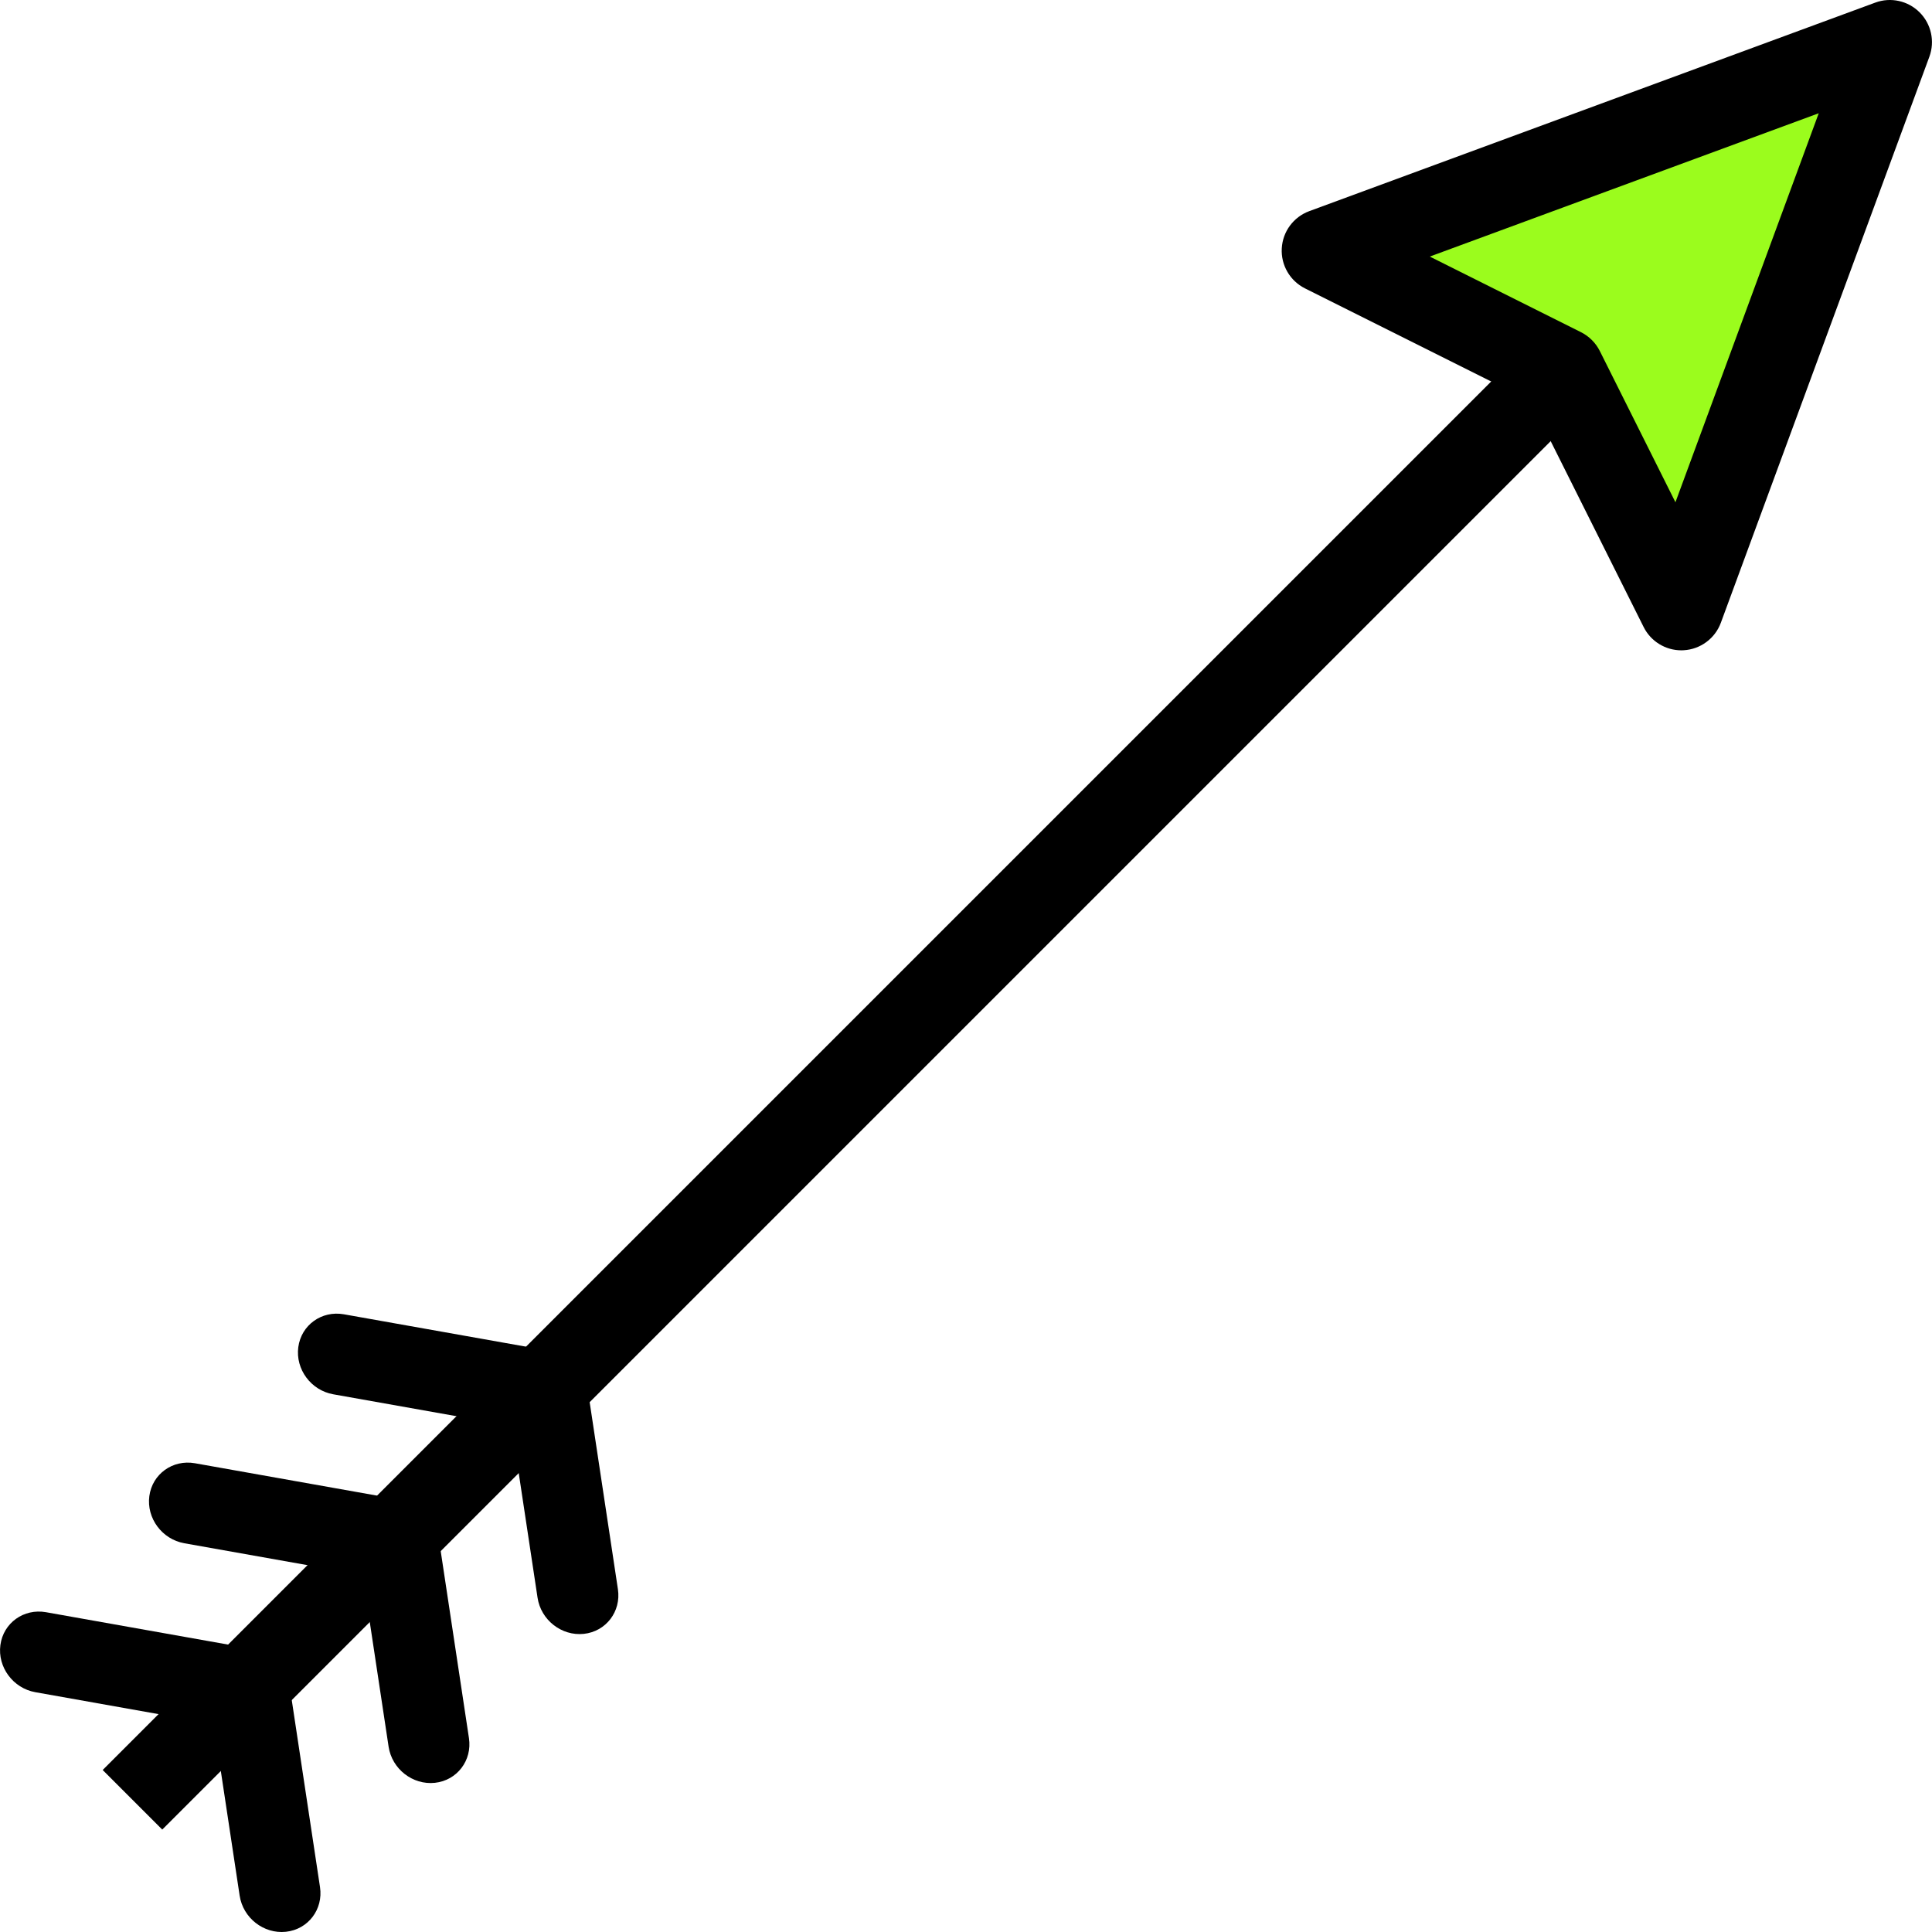 <?xml version="1.0" encoding="iso-8859-1"?>
<!-- Generator: Adobe Illustrator 19.0.0, SVG Export Plug-In . SVG Version: 6.00 Build 0)  -->
<svg version="1.1" id="Capa_1" xmlns="http://www.w3.org/2000/svg" xmlns:xlink="http://www.w3.org/1999/xlink" x="0px" y="0px"
	 viewBox="0 0 313.048 313.048" style="enable-background:new 0 0 313.048 313.048;" xml:space="preserve">
<path d="M53.995,225.921c-3.604-0.64-6.139-4.062-5.661-7.642c0.478-3.579,3.789-5.961,7.393-5.32l38.707,6.881l5.688,37.658
	c0.546,3.616-1.925,6.857-5.521,7.241c-3.596,0.382-6.953-2.237-7.499-5.854l-4.204-27.825L53.995,225.921z"/>
<path d="M29.859,250.057c-3.604-0.642-6.139-4.062-5.661-7.642c0.478-3.579,3.789-5.961,7.393-5.32l38.707,6.881l5.688,37.658
	c0.546,3.616-1.925,6.857-5.521,7.241c-3.596,0.382-6.953-2.237-7.499-5.854l-4.204-27.826L29.859,250.057z"/>
<path d="M5.724,274.193c-3.604-0.642-6.139-4.062-5.661-7.642c0.478-3.579,3.789-5.961,7.393-5.32l38.707,6.881l5.688,37.658
	c0.546,3.616-1.925,6.857-5.521,7.241c-3.596,0.382-6.953-2.237-7.499-5.854l-4.204-27.826L5.724,274.193z"/>
<rect x="-30.576" y="159.31" transform="matrix(-0.707 0.707 -0.707 -0.707 368.278 179.728)" width="354.983" height="13.653"/>
<polygon style="fill:#9BFC1D;" points="306.22,6.833 214.504,40.623 253.12,59.933 272.429,98.549 "/>
<path d="M272.431,105.374c-2.574,0-4.946-1.454-6.106-3.773l-18.294-36.584l-36.581-18.29c-2.434-1.22-3.913-3.767-3.76-6.484
	c0.147-2.72,1.9-5.086,4.453-6.03l91.713-33.79c2.48-0.923,5.306-0.307,7.187,1.58c1.881,1.884,2.5,4.687,1.58,7.187l-33.787,91.716
	c-0.94,2.553-3.313,4.306-6.026,4.456C272.684,105.371,272.557,105.374,272.431,105.374z M231.671,41.572l24.499,12.254
	c1.319,0.66,2.393,1.734,3.053,3.053l12.254,24.503l23.219-63.031L231.671,41.572z"/>
<g>
</g>
<g>
</g>
<g>
</g>
<g>
</g>
<g>
</g>
<g>
</g>
<g>
</g>
<g>
</g>
<g>
</g>
<g>
</g>
<g>
</g>
<g>
</g>
<g>
</g>
<g>
</g>
<g>
</g>
</svg>

